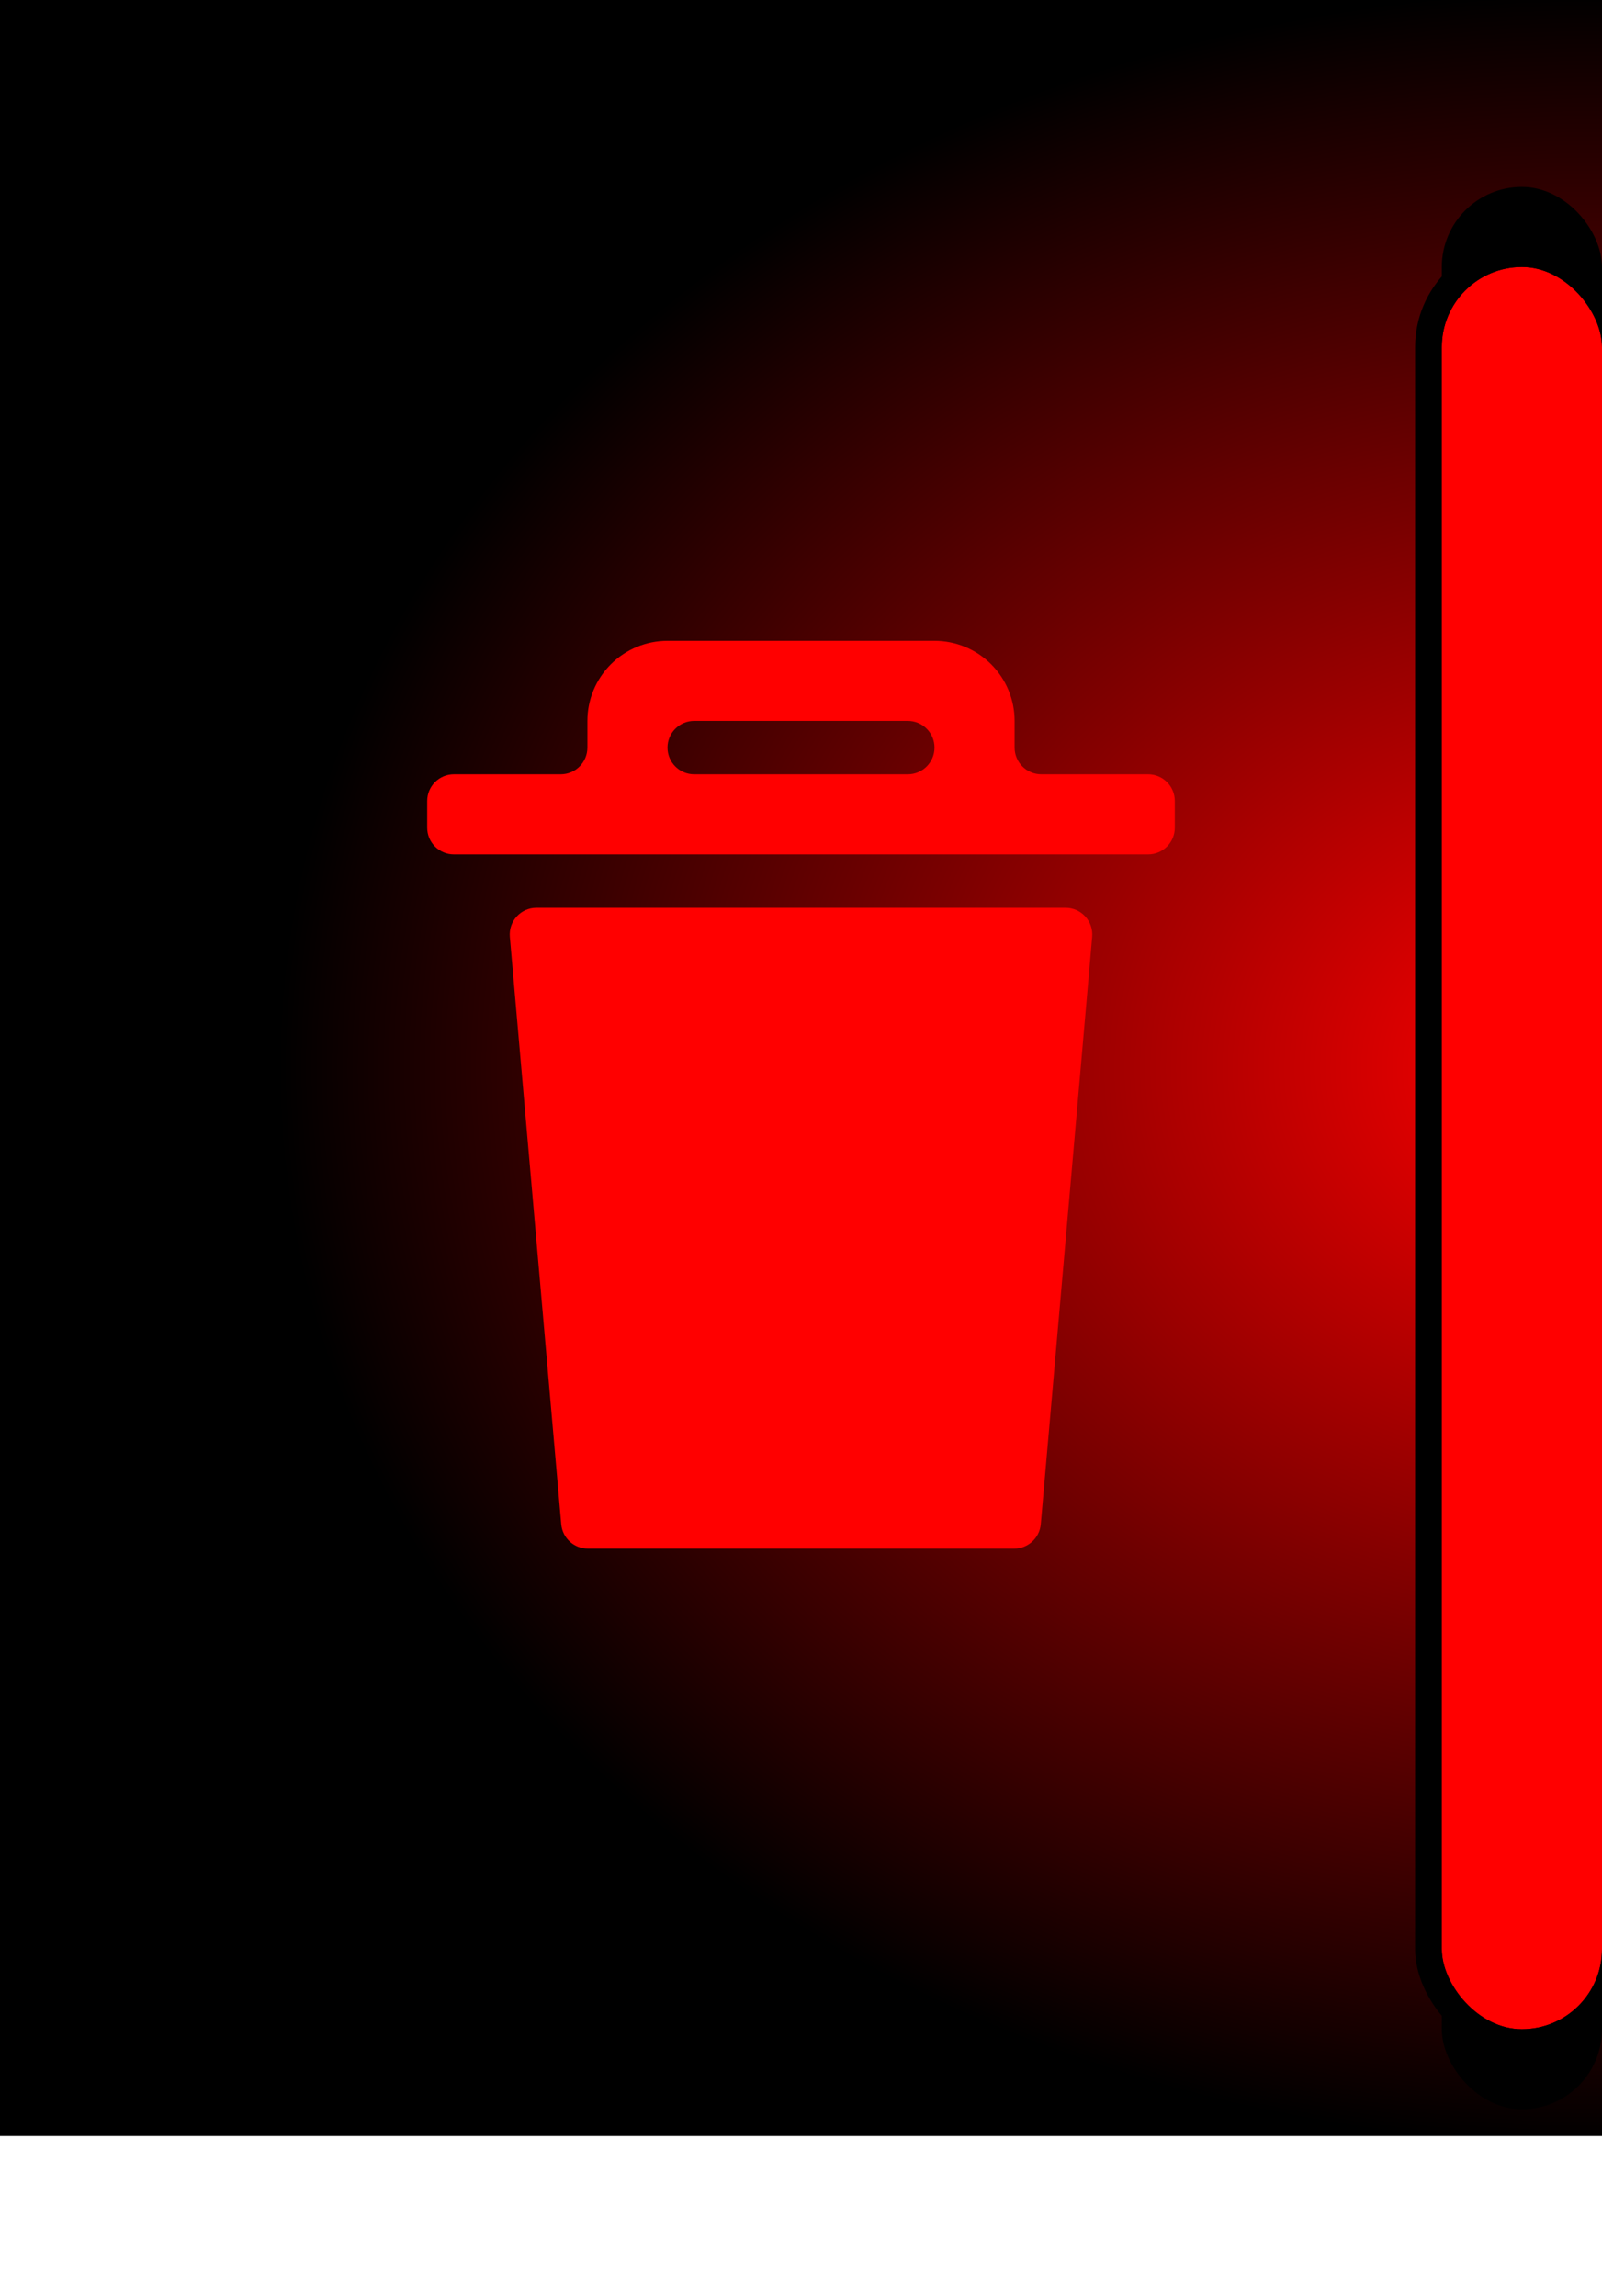 <svg width="60" height="86" viewBox="0 0 60 86" fill="none" xmlns="http://www.w3.org/2000/svg">
<g clip-path="url(#clip0_0_1)">
<rect width="60" height="80" fill="url(#paint0_radial_0_1)"/>
<rect x="54" y="7" width="6" height="72" rx="3" fill="black"/>
<g filter="url(#filter0_dd_0_1)">
<rect x="54" y="10" width="6" height="66" rx="3" fill="#FF0000"/>
<rect x="53.5" y="9.5" width="7" height="67" rx="3.5" stroke="black"/>
</g>
</g>
<g filter="url(#filter1_d_0_1)">
<path fill-rule="evenodd" clip-rule="evenodd" d="M21.02 57.087C21.065 57.604 21.498 58 22.016 58H37.984C38.502 58 38.935 57.604 38.98 57.087L40.905 35.087C40.956 34.503 40.495 34 39.909 34H20.091C19.505 34 19.044 34.503 19.095 35.087L21.02 57.087ZM39 29C38.448 29 38 28.552 38 28V27C38 26.204 37.684 25.441 37.121 24.879C36.559 24.316 35.796 24 35 24H25C24.204 24 23.441 24.316 22.879 24.879C22.316 25.441 22 26.204 22 27V28C22 28.552 21.552 29 21 29H17C16.448 29 16 29.448 16 30V31C16 31.552 16.448 32 17 32H43C43.552 32 44 31.552 44 31V30C44 29.448 43.552 29 43 29H39ZM35 28C35 28.552 34.552 29 34 29H26C25.448 29 25 28.552 25 28V28C25 27.735 25.105 27.48 25.293 27.293C25.48 27.105 25.735 27 26 27H34C34.265 27 34.52 27.105 34.707 27.293C34.895 27.48 35 27.735 35 28V28Z" fill="#FF0000"/>
</g>
<defs>
<filter id="filter0_dd_0_1" x="47" y="-1" width="20" height="88" filterUnits="userSpaceOnUse" color-interpolation-filters="sRGB">
<feFlood flood-opacity="0" result="BackgroundImageFix"/>
<feColorMatrix in="SourceAlpha" type="matrix" values="0 0 0 0 0 0 0 0 0 0 0 0 0 0 0 0 0 0 127 0" result="hardAlpha"/>
<feOffset dy="4"/>
<feGaussianBlur stdDeviation="3"/>
<feComposite in2="hardAlpha" operator="out"/>
<feColorMatrix type="matrix" values="0 0 0 0 0 0 0 0 0 0 0 0 0 0 0 0 0 0 1 0"/>
<feBlend mode="normal" in2="BackgroundImageFix" result="effect1_dropShadow_0_1"/>
<feColorMatrix in="SourceAlpha" type="matrix" values="0 0 0 0 0 0 0 0 0 0 0 0 0 0 0 0 0 0 127 0" result="hardAlpha"/>
<feOffset dy="-4"/>
<feGaussianBlur stdDeviation="3"/>
<feComposite in2="hardAlpha" operator="out"/>
<feColorMatrix type="matrix" values="0 0 0 0 0 0 0 0 0 0 0 0 0 0 0 0 0 0 1 0"/>
<feBlend mode="normal" in2="effect1_dropShadow_0_1" result="effect2_dropShadow_0_1"/>
<feBlend mode="normal" in="SourceGraphic" in2="effect2_dropShadow_0_1" result="shape"/>
</filter>
<filter id="filter1_d_0_1" x="13" y="21" width="34" height="40" filterUnits="userSpaceOnUse" color-interpolation-filters="sRGB">
<feFlood flood-opacity="0" result="BackgroundImageFix"/>
<feColorMatrix in="SourceAlpha" type="matrix" values="0 0 0 0 0 0 0 0 0 0 0 0 0 0 0 0 0 0 127 0" result="hardAlpha"/>
<feOffset/>
<feGaussianBlur stdDeviation="1.5"/>
<feComposite in2="hardAlpha" operator="out"/>
<feColorMatrix type="matrix" values="0 0 0 0 0 0 0 0 0 0 0 0 0 0 0 0 0 0 0.6 0"/>
<feBlend mode="normal" in2="BackgroundImageFix" result="effect1_dropShadow_0_1"/>
<feBlend mode="normal" in="SourceGraphic" in2="effect1_dropShadow_0_1" result="shape"/>
</filter>
<radialGradient id="paint0_radial_0_1" cx="0" cy="0" r="1" gradientUnits="userSpaceOnUse" gradientTransform="translate(60 40) rotate(90) scale(40 49.871)">
<stop offset="0" stop-color="#FF0000"/>
<stop offset="1"/>
</radialGradient>
<clipPath id="clip0_0_1">
<rect width="60" height="86" fill="white"/>
</clipPath>
</defs>
</svg>
